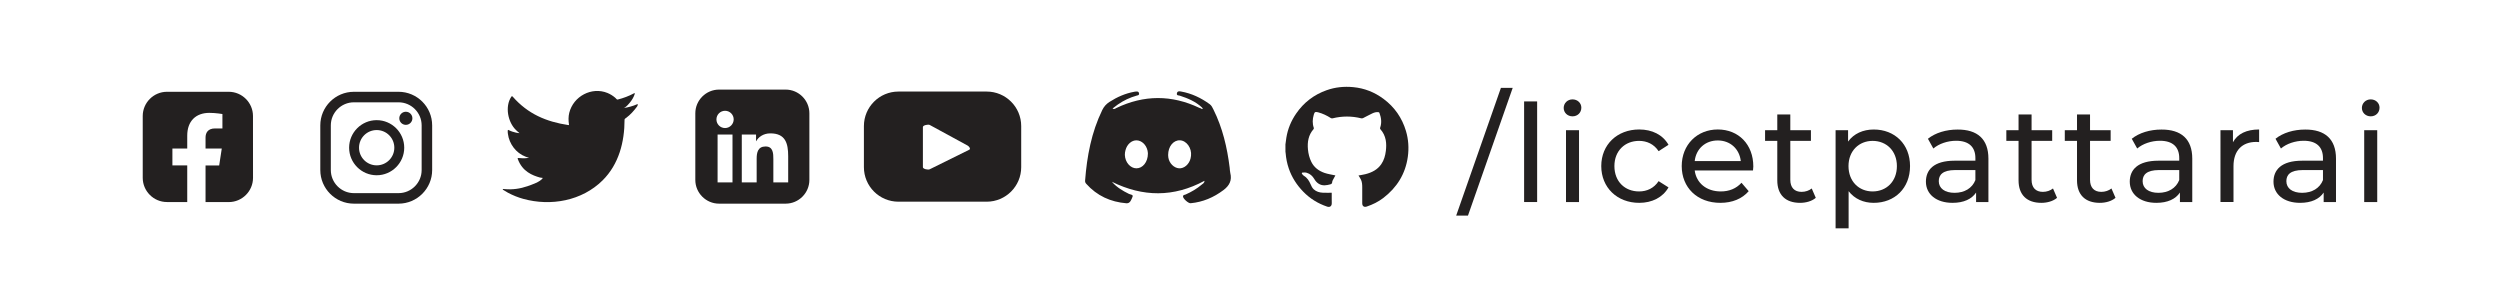<?xml version="1.0" encoding="utf-8"?>
<!-- Generator: Adobe Illustrator 25.0.0, SVG Export Plug-In . SVG Version: 6.00 Build 0)  -->
<svg version="1.1" xmlns="http://www.w3.org/2000/svg" xmlns:xlink="http://www.w3.org/1999/xlink" x="0px" y="0px"
	 viewBox="0 0 648.77 74.51" style="enable-background:new 0 0 648.77 74.51;" xml:space="preserve">
<style type="text/css">
	.st0{fill:#232020;}
</style>
<g id="BACKGROUND">
</g>
<g id="ELEMENTS">
	<g>
		<g>
			<g>
				<path class="st0" d="M165.34,27.05c-1.11,0.5-2.34,0.81-3.54,1.01c0.57-0.1,1.41-1.13,1.74-1.54c0.51-0.64,0.94-1.36,1.18-2.14
					c0.03-0.06,0.05-0.14-0.01-0.18c-0.08-0.03-0.13-0.01-0.19,0.02c-1.34,0.72-2.73,1.24-4.2,1.61c-0.12,0.03-0.21,0-0.29-0.08
					c-0.12-0.14-0.24-0.27-0.37-0.38c-0.62-0.53-1.28-0.94-2.03-1.25c-0.98-0.4-2.06-0.57-3.12-0.5c-1.03,0.07-2.04,0.36-2.96,0.84
					c-0.92,0.48-1.74,1.15-2.39,1.95c-0.67,0.83-1.17,1.82-1.43,2.86c-0.25,1.01-0.23,2-0.08,3.02c0.02,0.17,0.01,0.19-0.14,0.17
					c-5.77-0.86-10.55-2.92-14.43-7.35c-0.17-0.19-0.26-0.19-0.4,0.01c-1.7,2.55-0.87,6.64,1.25,8.65c0.28,0.27,0.57,0.54,0.89,0.78
					c-0.11,0.02-1.53-0.13-2.79-0.78c-0.17-0.11-0.25-0.05-0.27,0.15c-0.02,0.28,0.01,0.53,0.05,0.83c0.33,2.58,2.11,4.97,4.56,5.9
					c0.29,0.12,0.61,0.23,0.93,0.28c-0.56,0.12-1.13,0.21-2.73,0.08c-0.2-0.04-0.28,0.06-0.2,0.25c1.2,3.28,3.8,4.25,5.74,4.81
					c0.26,0.05,0.52,0.05,0.78,0.11c-0.02,0.02-0.03,0.02-0.05,0.05c-0.64,0.98-2.88,1.71-3.92,2.08c-1.89,0.66-3.95,0.96-5.95,0.76
					c-0.32-0.05-0.39-0.04-0.47,0c-0.09,0.05-0.01,0.13,0.09,0.21c0.41,0.27,0.82,0.51,1.24,0.74c1.27,0.67,2.59,1.21,3.98,1.59
					c7.15,1.97,15.21,0.52,20.58-4.81c4.22-4.19,5.69-9.97,5.69-15.75c0-0.23,0.27-0.35,0.43-0.47c1.1-0.82,1.98-1.81,2.8-2.91
					c0.18-0.25,0.19-0.47,0.19-0.56c0-0.02,0-0.03,0-0.03C165.48,26.96,165.48,26.99,165.34,27.05z"/>
			</g>
			<g>
				<path class="st0" d="M265.01,32.72c0-4.95-4.01-8.96-8.96-8.96h-22.9c-4.95,0-8.96,4.01-8.96,8.96v10.66
					c0,4.95,4.01,8.96,8.96,8.96h22.9c4.95,0,8.96-4.01,8.96-8.96V32.72z M251.54,38.85l-10.27,5.08c-0.4,0.22-1.77-0.07-1.77-0.53
					V32.96c0-0.46,1.38-0.75,1.78-0.53l9.83,5.35C251.52,38.02,251.95,38.62,251.54,38.85z"/>
			</g>
			<g>
				<g>
					<path class="st0" d="M105.32,29c-0.94,0-1.7,0.76-1.7,1.7c0,0.94,0.76,1.7,1.7,1.7c0.94,0,1.7-0.76,1.7-1.7
						C107.02,29.76,106.26,29,105.32,29z"/>
				</g>
				<g>
					<path class="st0" d="M97.75,31.18c-3.94,0-7.15,3.21-7.15,7.15c0,3.94,3.21,7.15,7.15,7.15c3.94,0,7.15-3.21,7.15-7.15
						C104.9,34.39,101.69,31.18,97.75,31.18z M97.75,42.91c-2.53,0-4.58-2.05-4.58-4.58s2.05-4.58,4.58-4.58
						c2.53,0,4.58,2.05,4.58,4.58S100.28,42.91,97.75,42.91z"/>
				</g>
				<g>
					<path class="st0" d="M103.43,52.85H91.84c-4.81,0-8.72-3.91-8.72-8.72V32.54c0-4.81,3.91-8.72,8.72-8.72h11.59
						c4.81,0,8.72,3.91,8.72,8.72v11.59C112.15,48.94,108.23,52.85,103.43,52.85z M91.84,26.55c-3.3,0-5.99,2.69-5.99,5.99v11.59
						c0,3.3,2.69,5.99,5.99,5.99h11.59c3.3,0,5.99-2.69,5.99-5.99V32.54c0-3.3-2.69-5.99-5.99-5.99H91.84z"/>
				</g>
			</g>
			<g>
				<path class="st0" d="M65.65,30.1c0-3.45-2.83-6.28-6.28-6.28H43.32c-3.45,0-6.28,2.83-6.28,6.28v16.05
					c0,3.45,2.83,6.28,6.28,6.28h5.27v-9.5h-3.85v-4.39h3.85V35.2c0-3.81,2.27-5.91,5.73-5.91c1.66,0,3.4,0.3,3.4,0.3v3.74h-1.91
					c-1.89,0-2.47,1.17-2.47,2.37v2.85h4.21l-0.67,4.39h-3.54v9.5h6.04c3.45,0,6.28-2.83,6.28-6.28L65.65,30.1z"/>
			</g>
			<g>
				<path class="st0" d="M210.04,29.41c0-3.39-2.77-6.16-6.16-6.16h-17.28c-3.39,0-6.16,2.77-6.16,6.16v17.28
					c0,3.39,2.77,6.16,6.16,6.16l17.28,0c3.39,0,6.16-2.77,6.16-6.16L210.04,29.41z M190.09,47.34h-3.87V34.92h3.87V47.34z
					 M188.16,33.23c-1.24,0-2.24-1-2.24-2.24c0-1.23,1-2.24,2.24-2.24c1.24,0,2.24,1,2.24,2.24
					C190.39,32.22,189.39,33.23,188.16,33.23z M204.55,47.34h-3.86V41.3c0-1.44-0.03-3.29-2.01-3.29c-2.01,0-2.32,1.57-2.32,3.19
					v6.14h-3.86V34.92h3.7v1.7h0.05c0.52-0.98,1.78-2.01,3.66-2.01c3.91,0,4.63,2.57,4.63,5.92V47.34z"/>
			</g>
			<g>
				<path class="st0" d="M311.94,27.91c-1.64-1.54-3.64-2.39-5.74-3.07c-0.31-0.1-0.89,0-0.79-0.6c0.11-0.63,0.62-0.58,1.09-0.49
					c2.74,0.49,5.18,1.65,7.42,3.28c0.49,0.36,0.73,0.89,0.98,1.4c2.37,4.76,3.56,9.85,4.21,15.09c0.06,0.46,0.05,0.93,0.16,1.37
					c0.48,1.91-0.22,3.27-1.76,4.43c-2.55,1.92-5.36,3.12-8.54,3.42c-0.59,0.05-1.96-1.18-1.97-1.75c0-0.44,0.41-0.41,0.66-0.51
					c1.52-0.67,2.94-1.5,4.21-2.58c0.27-0.23,0.68-0.38,0.7-0.98c-7.98,4.31-15.98,4.23-24.03,0.25c1.26,1.44,2.79,2.34,4.42,3.14
					c0.36,0.18,1.18,0.19,0.95,0.73c-0.3,0.7-0.59,1.8-1.61,1.71c-4.1-0.34-7.63-1.94-10.41-5.05c-0.22-0.24-0.33-0.5-0.3-0.83
					c0.48-6.35,1.64-12.52,4.45-18.31c0.44-0.9,1.03-1.57,1.87-2.11c2-1.28,4.12-2.22,6.46-2.64c0.26-0.05,0.54-0.08,0.8-0.05
					c0.26,0.02,0.38,0.25,0.42,0.49c0.08,0.46-0.32,0.48-0.58,0.55c-1.8,0.5-3.45,1.28-4.97,2.35c-0.43,0.31-0.85,0.65-1.33,1.01
					c0.43,0.29,0.71,0.01,0.97-0.12c7.18-3.45,14.37-3.46,21.56-0.05c0.14,0.07,0.29,0.1,0.43,0.15c0.14,0.12,0.29,0.24,0.46,0.09
					C312.14,28.21,312,28.02,311.94,27.91z M297.89,39.87c-0.01-0.13-0.02-0.48-0.1-0.81c-0.35-1.51-1.52-2.6-2.82-2.64
					c-1.28-0.04-2.48,0.99-2.89,2.53c-0.11,0.4-0.18,0.83-0.17,1.24c0.06,1.92,1.43,3.49,3,3.49
					C296.55,43.68,297.88,42.07,297.89,39.87z M303.14,40.23c0.01,0.1,0.01,0.36,0.05,0.63c0.23,1.5,1.45,2.73,2.78,2.82
					c1.31,0.09,2.62-1.03,2.99-2.56c0.05-0.22,0.09-0.45,0.12-0.68c0.23-2.02-1.17-3.97-2.89-4.03
					C304.51,36.36,303.14,38,303.14,40.23z"/>
			</g>
		</g>
		<g>
			<path class="st0" d="M389.5,22.8h3.06l-11.61,33.15h-3.06L389.5,22.8z"/>
			<path class="st0" d="M395.52,26.32h3.38v26.11h-3.38V26.32z"/>
			<path class="st0" d="M405.79,28.01c0-1.23,0.99-2.22,2.29-2.22s2.29,0.95,2.29,2.15c0,1.27-0.95,2.25-2.29,2.25
				C406.78,30.19,405.79,29.24,405.79,28.01z M406.39,33.78h3.38v18.65h-3.38V33.78z"/>
			<path class="st0" d="M415.54,43.1c0-5.56,4.12-9.5,9.85-9.5c3.34,0,6.12,1.37,7.6,3.98l-2.57,1.65c-1.2-1.83-3.03-2.67-5.07-2.67
				c-3.66,0-6.4,2.57-6.4,6.54c0,4.05,2.75,6.58,6.4,6.58c2.04,0,3.87-0.84,5.07-2.67l2.57,1.62c-1.48,2.6-4.26,4.01-7.6,4.01
				C419.66,52.64,415.54,48.66,415.54,43.1z"/>
			<path class="st0" d="M454.92,44.23h-15.13c0.42,3.27,3.06,5.45,6.76,5.45c2.18,0,4.01-0.74,5.38-2.25l1.87,2.18
				c-1.69,1.97-4.26,3.03-7.35,3.03c-6.02,0-10.03-3.98-10.03-9.54c0-5.52,3.98-9.5,9.36-9.5c5.38,0,9.22,3.87,9.22,9.61
				C454.99,43.49,454.95,43.91,454.92,44.23z M439.79,41.8h11.96c-0.35-3.13-2.71-5.35-5.98-5.35
				C442.53,36.45,440.14,38.63,439.79,41.8z"/>
			<path class="st0" d="M471.21,51.34c-1.02,0.88-2.57,1.3-4.08,1.3c-3.77,0-5.91-2.08-5.91-5.84V36.56h-3.17v-2.78h3.17V29.7h3.38
				v4.08h5.35v2.78h-5.35v10.1c0,2.01,1.06,3.13,2.92,3.13c0.99,0,1.94-0.32,2.64-0.88L471.21,51.34z"/>
			<path class="st0" d="M495.67,43.1c0,5.74-3.98,9.54-9.43,9.54c-2.64,0-4.96-1.02-6.51-3.03v9.64h-3.38V33.78h3.24v2.96
				c1.51-2.08,3.91-3.13,6.65-3.13C491.69,33.6,495.67,37.4,495.67,43.1z M492.26,43.1c0-3.94-2.71-6.54-6.3-6.54
				c-3.55,0-6.26,2.6-6.26,6.54c0,3.98,2.71,6.58,6.26,6.58C489.55,49.68,492.26,47.08,492.26,43.1z"/>
			<path class="st0" d="M516.01,41.17v11.26h-3.2v-2.46c-1.13,1.69-3.2,2.67-6.12,2.67c-4.22,0-6.9-2.25-6.9-5.49
				c0-2.99,1.93-5.45,7.49-5.45h5.35v-0.67c0-2.85-1.65-4.5-5-4.5c-2.22,0-4.47,0.77-5.91,2.01l-1.41-2.53
				c1.94-1.55,4.71-2.39,7.71-2.39C513.13,33.6,516.01,36.07,516.01,41.17z M512.63,46.73v-2.6h-5.21c-3.34,0-4.29,1.3-4.29,2.88
				c0,1.87,1.55,3.03,4.12,3.03C509.78,50.03,511.79,48.87,512.63,46.73z"/>
			<path class="st0" d="M533.82,51.34c-1.02,0.88-2.57,1.3-4.08,1.3c-3.77,0-5.91-2.08-5.91-5.84V36.56h-3.17v-2.78h3.17V29.7h3.38
				v4.08h5.35v2.78h-5.35v10.1c0,2.01,1.06,3.13,2.92,3.13c0.99,0,1.94-0.32,2.64-0.88L533.82,51.34z"/>
			<path class="st0" d="M548.99,51.34c-1.02,0.88-2.57,1.3-4.08,1.3c-3.77,0-5.91-2.08-5.91-5.84V36.56h-3.17v-2.78h3.17V29.7h3.38
				v4.08h5.35v2.78h-5.35v10.1c0,2.01,1.06,3.13,2.92,3.13c0.99,0,1.94-0.32,2.64-0.88L548.99,51.34z"/>
			<path class="st0" d="M568.91,41.17v11.26h-3.2v-2.46c-1.13,1.69-3.2,2.67-6.12,2.67c-4.22,0-6.9-2.25-6.9-5.49
				c0-2.99,1.93-5.45,7.49-5.45h5.35v-0.67c0-2.85-1.65-4.5-5-4.5c-2.22,0-4.47,0.77-5.91,2.01l-1.41-2.53
				c1.94-1.55,4.71-2.39,7.71-2.39C566.02,33.6,568.91,36.07,568.91,41.17z M565.53,46.73v-2.6h-5.21c-3.34,0-4.29,1.3-4.29,2.88
				c0,1.87,1.55,3.03,4.12,3.03C562.68,50.03,564.68,48.87,565.53,46.73z"/>
			<path class="st0" d="M586.26,33.6v3.27c-0.28-0.04-0.53-0.04-0.77-0.04c-3.62,0-5.88,2.22-5.88,6.3v9.29h-3.38V33.78h3.24v3.13
				C580.66,34.73,582.98,33.6,586.26,33.6z"/>
			<path class="st0" d="M606.21,41.17v11.26h-3.2v-2.46c-1.13,1.69-3.2,2.67-6.12,2.67c-4.22,0-6.9-2.25-6.9-5.49
				c0-2.99,1.93-5.45,7.49-5.45h5.35v-0.67c0-2.85-1.65-4.5-5-4.5c-2.22,0-4.47,0.77-5.91,2.01l-1.41-2.53
				c1.94-1.55,4.71-2.39,7.71-2.39C603.32,33.6,606.21,36.07,606.21,41.17z M602.83,46.73v-2.6h-5.21c-3.34,0-4.29,1.3-4.29,2.88
				c0,1.87,1.55,3.03,4.12,3.03C599.98,50.03,601.99,48.87,602.83,46.73z"/>
			<path class="st0" d="M612.93,28.01c0-1.23,0.99-2.22,2.29-2.22s2.29,0.95,2.29,2.15c0,1.27-0.95,2.25-2.29,2.25
				C613.92,30.19,612.93,29.24,612.93,28.01z M613.53,33.78h3.38v18.65h-3.38V33.78z"/>
		</g>
		<g>
			<path class="st0" d="M333.58,37.47c0.08-0.58,0.15-1.17,0.24-1.75c0.37-2.28,1.24-4.36,2.55-6.26c1.97-2.87,4.62-4.89,7.9-6.05
				c2.22-0.79,4.52-1.02,6.87-0.8c2.93,0.27,5.56,1.31,7.91,3.06c2.86,2.13,4.79,4.92,5.81,8.33c0.65,2.19,0.79,4.43,0.48,6.69
				c-0.62,4.46-2.84,7.99-6.38,10.7c-1.29,0.98-2.73,1.69-4.27,2.21c-0.7,0.24-1.18-0.1-1.18-0.84c-0.01-1.38,0-2.76,0-4.15
				c0-0.69-0.04-1.38-0.34-2.01c-0.18-0.37-0.42-0.71-0.63-1.06c0.58-0.11,1.22-0.19,1.83-0.35c1.63-0.42,3.08-1.14,4.07-2.57
				c0.72-1.04,1.05-2.23,1.2-3.47c0.11-0.94,0.14-1.88-0.04-2.82c-0.2-1.04-0.65-1.97-1.35-2.76c-0.13-0.14-0.15-0.26-0.09-0.44
				c0.46-1.31,0.28-2.6-0.2-3.86c-0.03-0.08-0.16-0.15-0.25-0.16c-0.55-0.08-1.08,0.08-1.57,0.31c-0.81,0.38-1.58,0.82-2.38,1.21
				c-0.14,0.07-0.34,0.12-0.49,0.08c-2.49-0.62-4.97-0.62-7.46,0c-0.15,0.04-0.35,0-0.48-0.09c-1.01-0.64-2.08-1.16-3.25-1.47
				c-0.02-0.01-0.04-0.01-0.06-0.02c-0.74-0.16-0.88-0.07-1.09,0.66c-0.33,1.13-0.39,2.26,0.01,3.4c0.03,0.09,0,0.25-0.06,0.32
				c-1.34,1.52-1.64,3.32-1.46,5.27c0.11,1.14,0.38,2.23,0.89,3.25c0.72,1.44,1.94,2.33,3.41,2.84c0.87,0.3,1.81,0.43,2.72,0.63
				c0.05,0.01,0.1,0.02,0.1,0.02c-0.23,0.42-0.47,0.84-0.69,1.27c-0.07,0.14-0.13,0.31-0.14,0.48c-0.01,0.34-0.19,0.49-0.49,0.57
				c-1.01,0.27-2.01,0.45-2.98-0.14c-0.51-0.31-0.89-0.75-1.18-1.26c-0.46-0.78-1.1-1.36-1.98-1.61c-0.32-0.1-0.69-0.07-1.04-0.05
				c-0.21,0.01-0.28,0.18-0.14,0.36c0.14,0.18,0.28,0.38,0.47,0.49c0.86,0.5,1.34,1.28,1.72,2.15c0.22,0.49,0.43,0.99,0.84,1.36
				c0.67,0.6,1.48,0.83,2.35,0.87c0.75,0.03,1.51,0.01,2.31,0.01c0,0.45,0,0.98,0,1.51c0,0.41,0.02,0.81,0.01,1.22
				c0,0.75-0.49,1.11-1.2,0.87c-2.36-0.8-4.44-2.07-6.18-3.86c-1.69-1.73-2.98-3.72-3.77-6.02c-0.45-1.3-0.71-2.64-0.82-4.01
				c-0.01-0.12-0.03-0.24-0.05-0.36C333.58,38.72,333.58,38.1,333.58,37.47z"/>
		</g>
	</g>
</g>
</svg>
